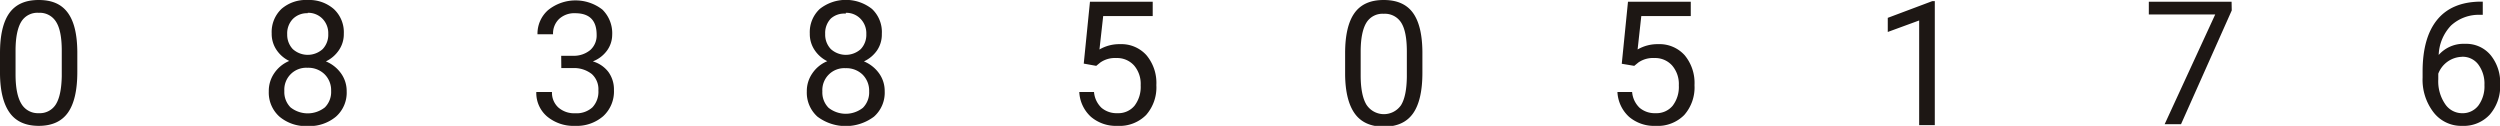 <svg xmlns="http://www.w3.org/2000/svg" viewBox="0 0 610.8 30.75"><defs><style>.cls-1{fill:#1d1714;}</style></defs><title>57b9d184-60b4-4bf0-a4a2-c39e5a8a3e8f</title><g id="Layer_2" data-name="Layer 2"><g id="Layer_1-2" data-name="Layer 1"><g id="_57b9d184-60b4-4bf0-a4a2-c39e5a8a3e8f" data-name="57b9d184-60b4-4bf0-a4a2-c39e5a8a3e8f"><g id="a891f71d-4062-414b-a85f-24387852c209"><path class="cls-1" d="M18.89,17.58q0,6.68-2.28,9.92T9.48,30.75c-3.19,0-5.56-1.06-7.09-3.17S.05,22.3,0,18.09V13q0-6.59,2.28-9.8C3.81,1.07,6.19,0,9.44,0S15,1,16.55,3.1s2.3,5.24,2.34,9.54Zm-3.8-5.2q0-4.83-1.36-7A4.66,4.66,0,0,0,9.44,3.13a4.6,4.6,0,0,0-4.26,2.2Q3.85,7.54,3.8,12.09v6.08q0,4.84,1.41,7.17a4.67,4.67,0,0,0,4.27,2.31,4.6,4.6,0,0,0,4.18-2.18Q15,23.3,15.09,18.6ZM84,8.23a6.91,6.91,0,0,1-1.18,4A8,8,0,0,1,79.62,15a8.5,8.5,0,0,1,3.71,2.94,7.39,7.39,0,0,1,1.37,4.37,7.81,7.81,0,0,1-2.62,6.19,10.11,10.11,0,0,1-6.9,2.3,10,10,0,0,1-6.91-2.31,7.87,7.87,0,0,1-2.6-6.18A7.63,7.63,0,0,1,67,17.89a8.23,8.23,0,0,1,3.67-3,7.83,7.83,0,0,1-3.14-2.74,7,7,0,0,1-1.15-4,7.76,7.76,0,0,1,2.42-6A9.1,9.1,0,0,1,75.18,0a9.14,9.14,0,0,1,6.39,2.22A7.73,7.73,0,0,1,84,8.23Zm-3.1,14a5.48,5.48,0,0,0-1.6-4.09,5.66,5.66,0,0,0-4.16-1.58,5.35,5.35,0,0,0-5.67,5.67,5.3,5.3,0,0,0,1.51,4,6.75,6.75,0,0,0,8.4,0,5.31,5.31,0,0,0,1.52-4Zm-5.72-19a4.87,4.87,0,0,0-3.62,1.39,5.07,5.07,0,0,0-1.39,3.77A5.08,5.08,0,0,0,71.54,12a5.45,5.45,0,0,0,7.29,0A5.08,5.08,0,0,0,80.2,8.29a5.06,5.06,0,0,0-1.42-3.72,4.85,4.85,0,0,0-3.6-1.44Zm61.93,10.4H140a6.29,6.29,0,0,0,4.23-1.42,4.73,4.73,0,0,0,1.54-3.72q0-5.26-5.24-5.26a5.45,5.45,0,0,0-3.94,1.41,4.91,4.91,0,0,0-1.47,3.73h-3.8a7.65,7.65,0,0,1,2.6-5.91,10.69,10.69,0,0,1,13.25-.12,8.1,8.1,0,0,1,2.4,6.23,6.58,6.58,0,0,1-1.26,3.78A7.73,7.73,0,0,1,144.84,15a7.35,7.35,0,0,1,3.81,2.59A7.25,7.25,0,0,1,150,22a8.19,8.19,0,0,1-2.63,6.39,9.86,9.86,0,0,1-6.84,2.36,10.1,10.1,0,0,1-6.85-2.28,7.55,7.55,0,0,1-2.65-6h3.83a4.89,4.89,0,0,0,1.54,3.78,5.84,5.84,0,0,0,4.13,1.42,5.75,5.75,0,0,0,4.21-1.44,5.56,5.56,0,0,0,1.46-4.13,5,5,0,0,0-1.6-4A7,7,0,0,0,140,16.63h-2.86Zm78.34-5.3a6.91,6.91,0,0,1-1.18,4A8,8,0,0,1,211.08,15a8.56,8.56,0,0,1,3.71,2.94,7.38,7.38,0,0,1,1.36,4.37,7.81,7.81,0,0,1-2.62,6.19,11.5,11.5,0,0,1-13.81,0,7.87,7.87,0,0,1-2.6-6.18,7.56,7.56,0,0,1,1.33-4.37,8.13,8.13,0,0,1,3.67-3A7.86,7.86,0,0,1,199,12.19a7,7,0,0,1-1.15-4,7.73,7.73,0,0,1,2.43-6,10.29,10.29,0,0,1,12.77,0A7.73,7.73,0,0,1,215.45,8.23Zm-3.1,14a5.52,5.52,0,0,0-1.59-4.09,5.66,5.66,0,0,0-4.16-1.58,5.36,5.36,0,0,0-5.68,5.67,5.3,5.3,0,0,0,1.51,4,6.75,6.75,0,0,0,8.4,0,5.31,5.31,0,0,0,1.52-4Zm-5.71-19A4.91,4.91,0,0,0,203,4.52a5.07,5.07,0,0,0-1.39,3.77A5.08,5.08,0,0,0,203,12a5.46,5.46,0,0,0,7.3,0,5.08,5.08,0,0,0,1.36-3.69,5.06,5.06,0,0,0-1.42-3.72A4.81,4.81,0,0,0,206.64,3.13Zm58.14,12.21L266.3.42h15.33V3.93h-12.1l-.91,8.16a9.61,9.61,0,0,1,5-1.3,8.22,8.22,0,0,1,6.49,2.71,10.54,10.54,0,0,1,2.41,7.3,10.19,10.19,0,0,1-2.5,7.29,9.13,9.13,0,0,1-7,2.66,9.43,9.43,0,0,1-6.47-2.2,8.77,8.77,0,0,1-2.86-6.08h3.6a6,6,0,0,0,1.83,3.87,5.69,5.69,0,0,0,3.9,1.31,5.12,5.12,0,0,0,4.16-1.81,7.56,7.56,0,0,0,1.51-5A6.91,6.91,0,0,0,277.08,16a5.57,5.57,0,0,0-4.35-1.82,6.25,6.25,0,0,0-3.9,1.09l-1,.82Zm82.74,2.24q0,6.68-2.28,9.92t-7.13,3.25c-3.19,0-5.56-1.06-7.09-3.17s-2.33-5.28-2.38-9.49V13q0-6.59,2.28-9.8T338.07,0q4.83,0,7.11,3.1t2.34,9.54Zm-3.8-5.2q0-4.83-1.35-7a4.69,4.69,0,0,0-4.3-2.21,4.59,4.59,0,0,0-4.25,2.2q-1.33,2.21-1.38,6.76v6.08q0,4.84,1.41,7.17a5.09,5.09,0,0,0,8.44.13q1.36-2.17,1.43-6.87Zm52.51,3L397.75.42h15.34V3.93H401l-.9,8.16a9.6,9.6,0,0,1,5-1.3,8.25,8.25,0,0,1,6.5,2.71,10.58,10.58,0,0,1,2.4,7.3,10.19,10.19,0,0,1-2.5,7.29,9.09,9.09,0,0,1-7,2.66,9.44,9.44,0,0,1-6.48-2.2,8.77,8.77,0,0,1-2.85-6.08h3.59a6,6,0,0,0,1.83,3.87,5.7,5.7,0,0,0,3.91,1.31,5.12,5.12,0,0,0,4.16-1.81,7.56,7.56,0,0,0,1.51-5A6.91,6.91,0,0,0,408.53,16a5.55,5.55,0,0,0-4.34-1.82,6.26,6.26,0,0,0-3.91,1.09l-1,.82Zm76.48,15h-3.82V5l-7.67,2.81V4.36L472.11.27h.6ZM545.26,2.55,532.87,30.34h-4l12.35-26.8H525V.42h20.22ZM606.59.4V3.62h-.7a10,10,0,0,0-7.07,2.63,11,11,0,0,0-3,7.18,8.1,8.1,0,0,1,6.45-2.72,7.74,7.74,0,0,1,6.24,2.76,10.62,10.62,0,0,1,2.33,7.11,10.59,10.59,0,0,1-2.52,7.4,8.64,8.64,0,0,1-6.75,2.77,8.53,8.53,0,0,1-7-3.3,13,13,0,0,1-2.68-8.5V17.49q0-8.26,3.53-12.62T605.91.4Zm-5,13.48A6.38,6.38,0,0,0,595.72,18v1.4a9.83,9.83,0,0,0,1.66,6,5,5,0,0,0,4.15,2.26,4.84,4.84,0,0,0,4-1.89,7.89,7.89,0,0,0,1.47-5,7.87,7.87,0,0,0-1.49-5,4.76,4.76,0,0,0-4-1.9Z"/></g></g></g></g></svg>